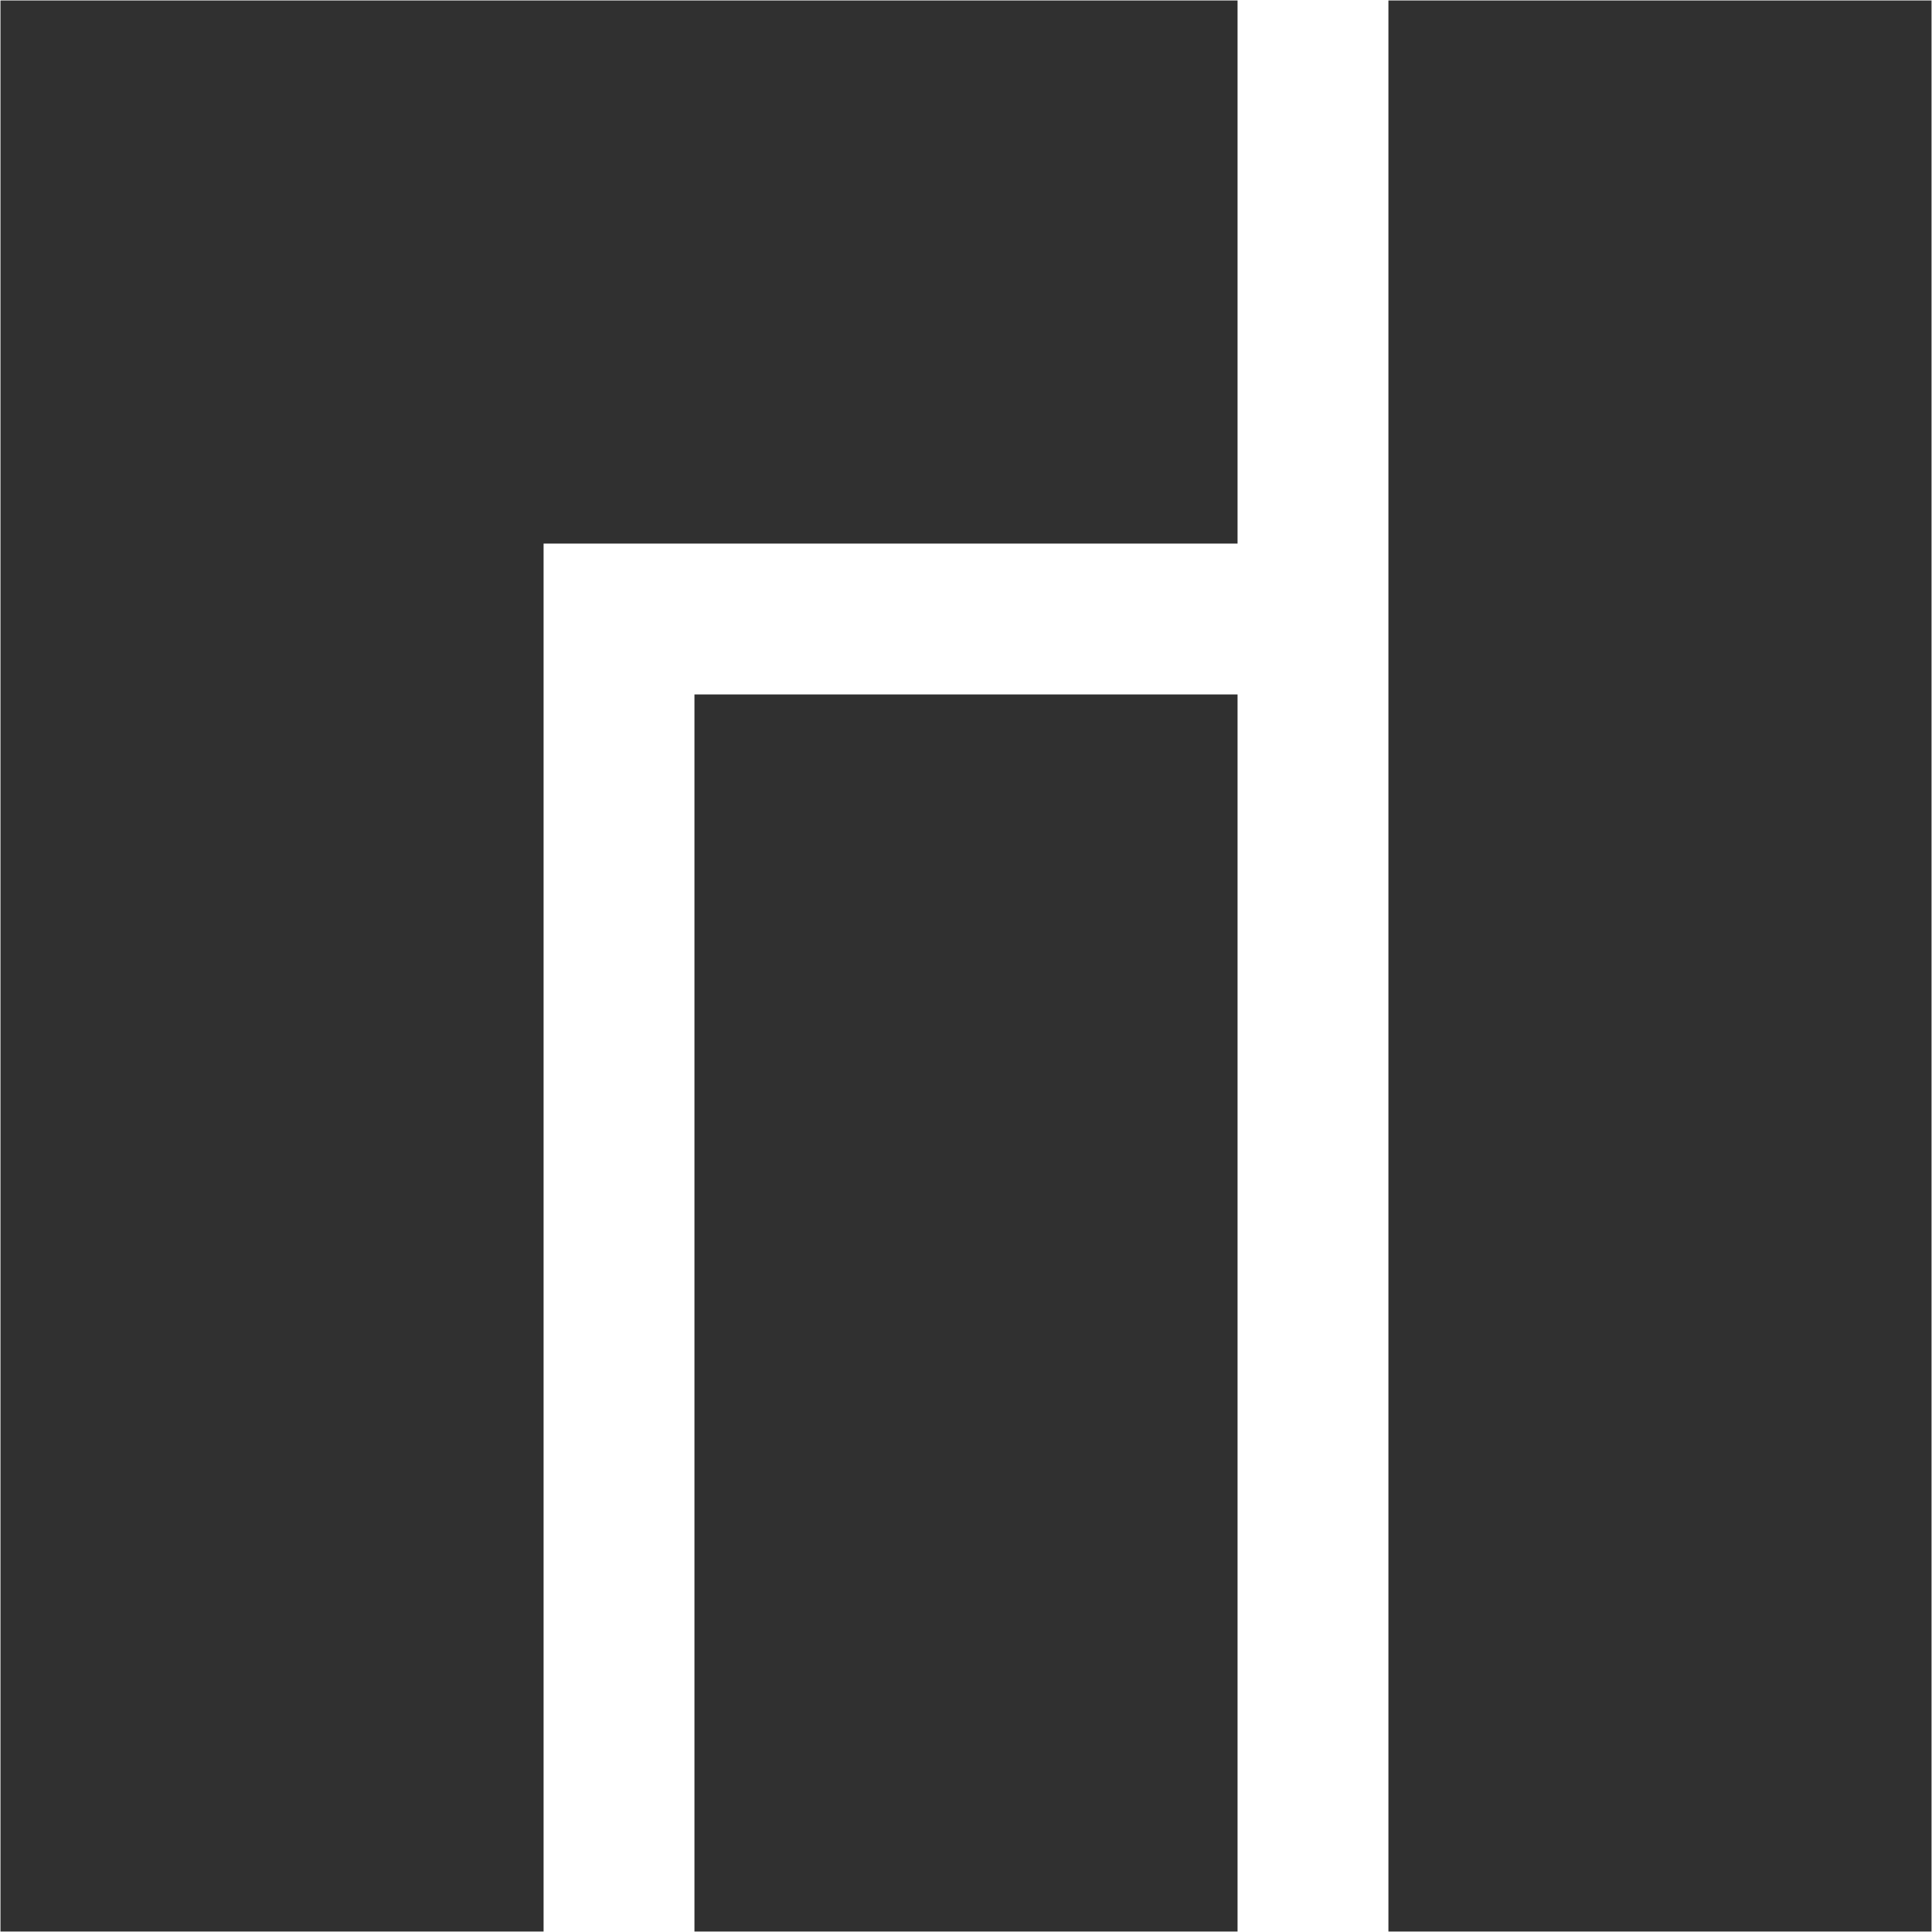 <svg xmlns="http://www.w3.org/2000/svg" viewBox="-0.5 -0.5 2049 2049">
  <path id="manjaro" fill="#303030" stroke="none" stroke-width="1"
    d="M 0.00,0.00            C 0.00,0.00 1312.00,0.00 1312.00,0.00              1312.00,0.00 1312.00,576.00 1312.00,576.00              1312.00,576.00 576.00,576.00 576.00,576.00              576.00,576.00 576.00,2048.00 576.00,2048.00              576.00,2048.00 0.00,2048.00 0.00,2048.00              0.00,2048.00 0.00,0.00 0.00,0.00 Z            M 1472.00,0.00            C 1472.00,0.00 2048.00,0.00 2048.00,0.00              2048.00,0.00 2048.00,2048.00 2048.00,2048.00              2048.00,2048.00 1472.00,2048.00 1472.00,2048.00              1472.00,2048.00 1472.00,0.00 1472.00,0.00 Z            M 736.00,736.00            C 736.00,736.00 1312.00,736.00 1312.00,736.00              1312.00,736.00 1312.00,2048.00 1312.00,2048.00              1312.00,2048.00 736.00,2048.00 736.00,2048.00              736.00,2048.00 736.00,736.00 736.00,736.00 Z" />
</svg>